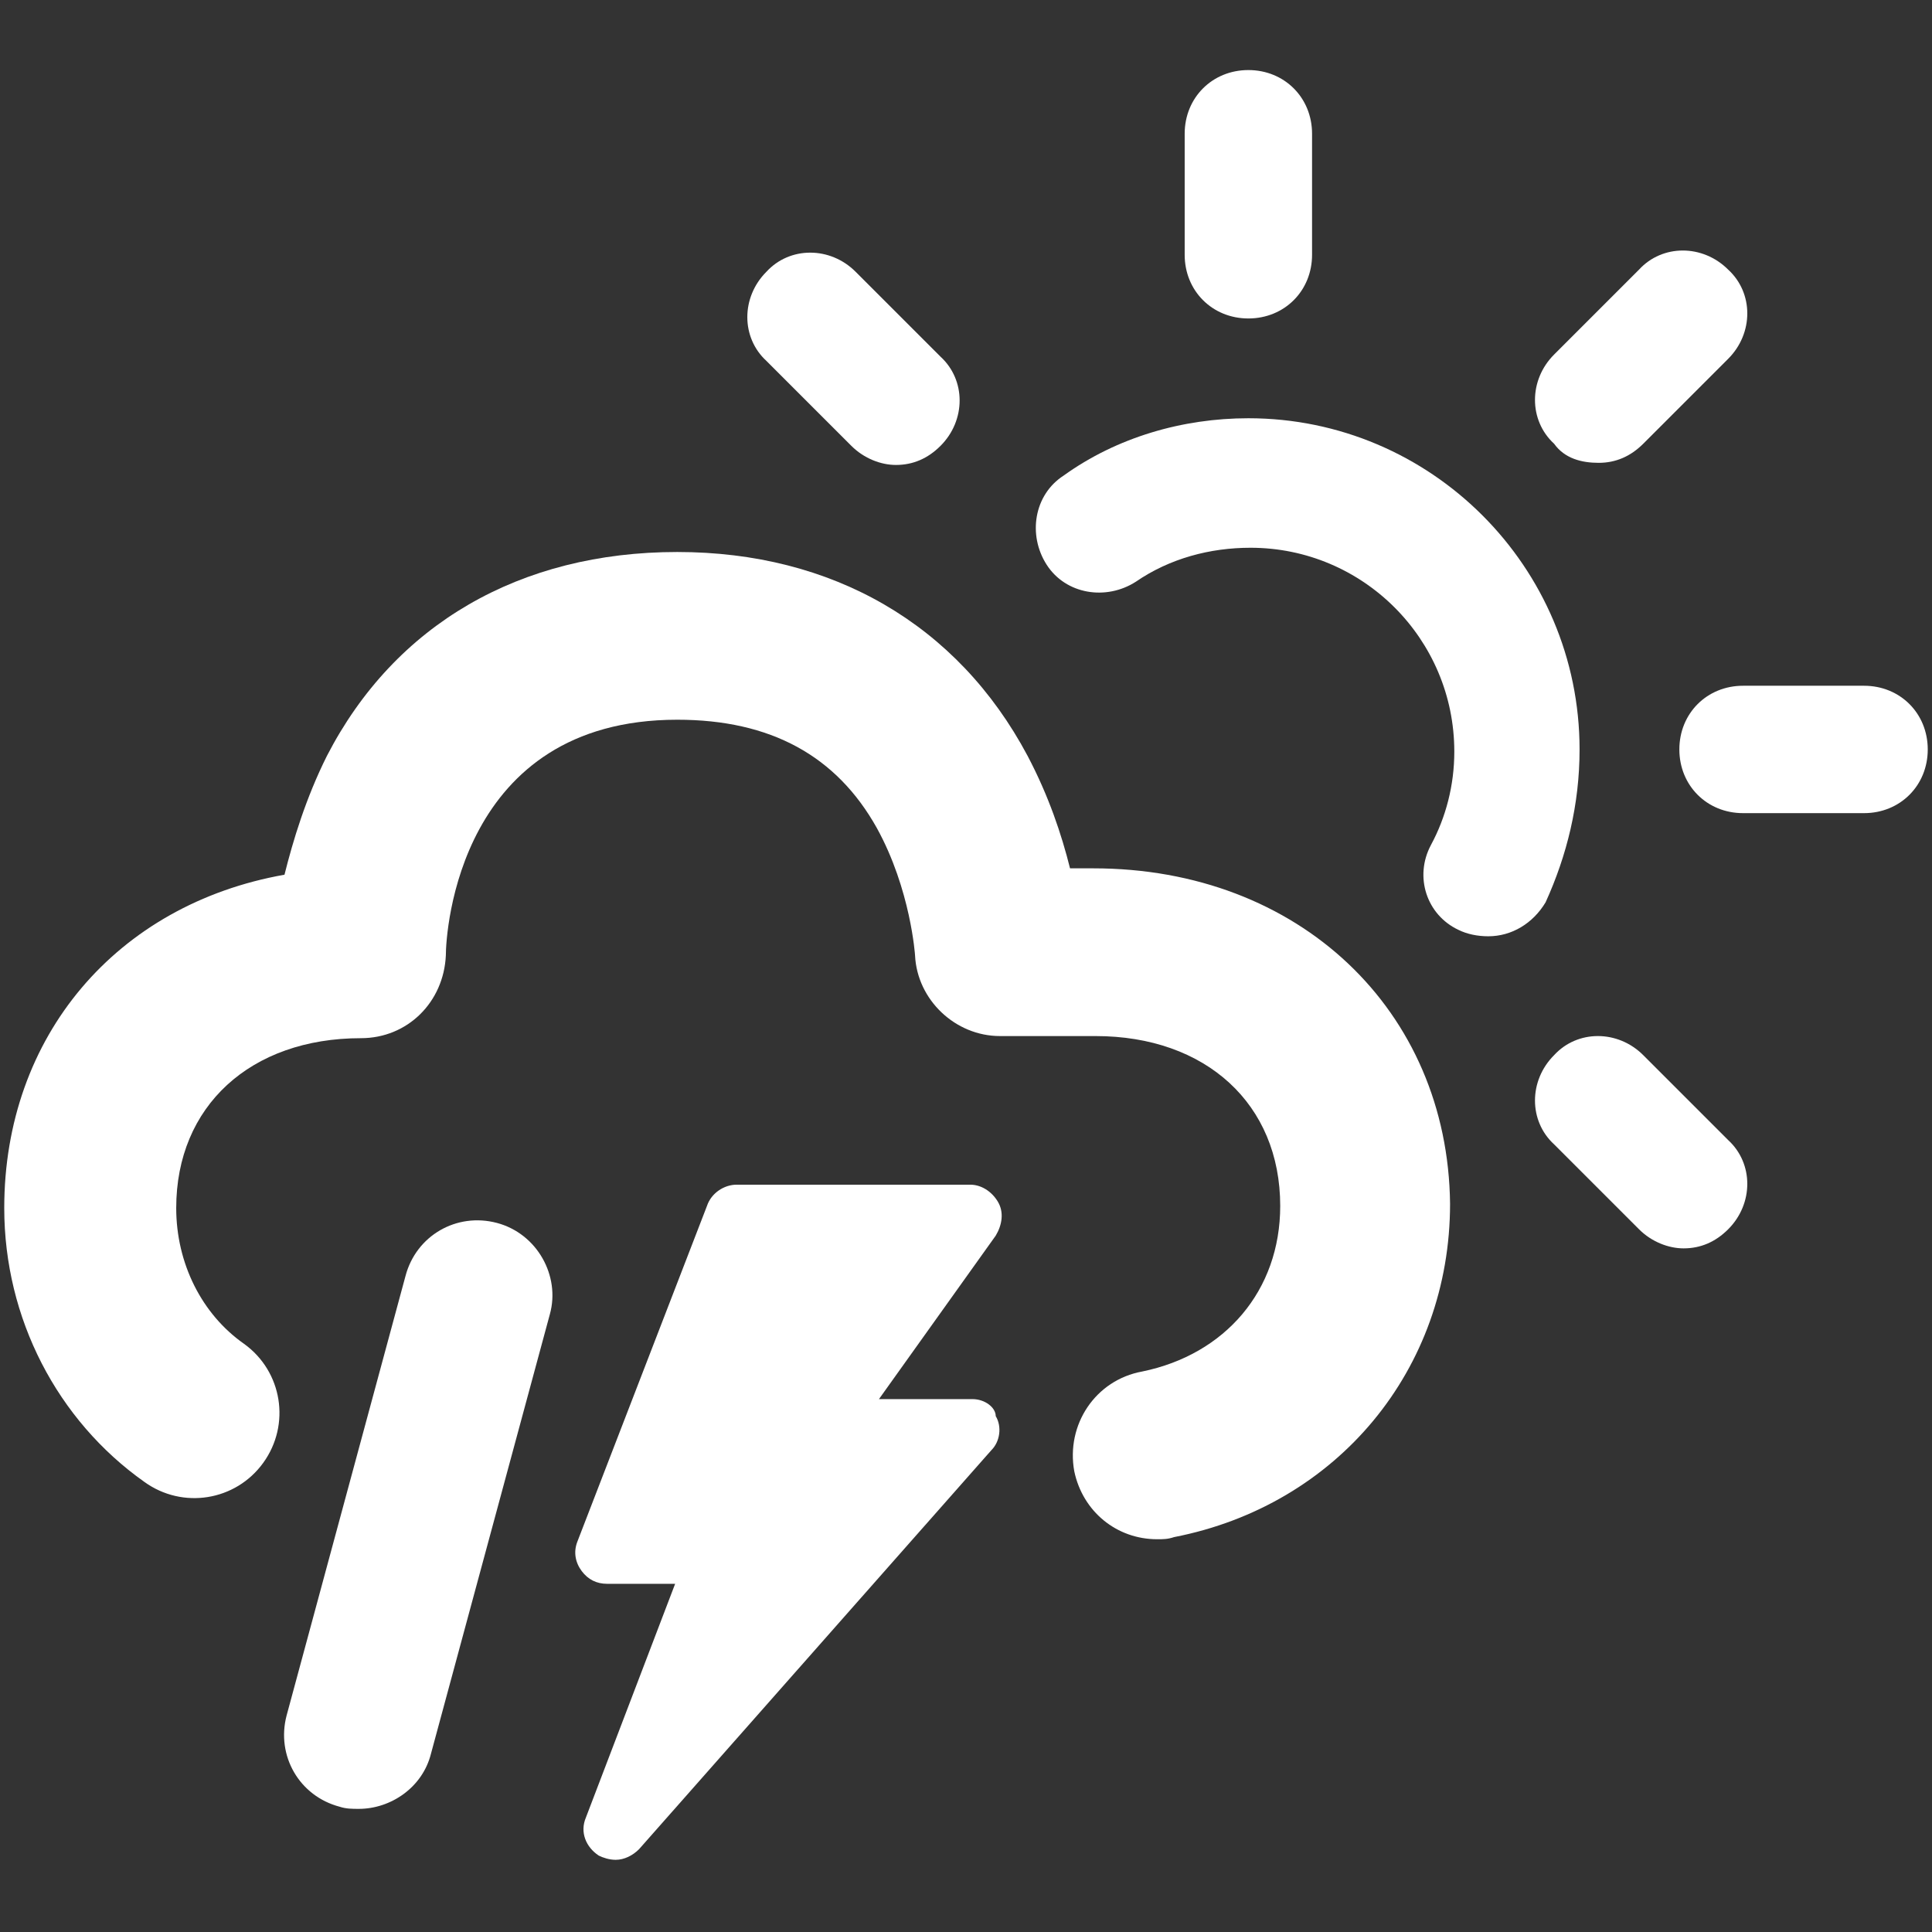 <svg width="91" height="91" viewBox="0 0 91 91" fill="none" xmlns="http://www.w3.org/2000/svg">
<rect x="0" y="0" width="91" height="91" fill="#333333" stroke="none"/>
<path d="M23.4 57.6C21.5 57.1 19.6 58.2 19.1 60.1L13.5 80.8C13 82.7 14.1 84.6 16 85.1C16.3 85.2 16.6 85.2 16.9 85.2C18.4 85.2 19.9 84.2 20.3 82.6L25.9 61.9C26.4 60.1 25.3 58.1 23.4 57.6Z" fill="white"/>
<path d="M45.8 65.9H41.4L46.9 58.2C47.2 57.7 47.3 57.1 47 56.6C46.7 56.1 46.2 55.8 45.7 55.8H34.7C34.1 55.8 33.5 56.2 33.3 56.8L27.2 72.6C27 73.1 27.1 73.6 27.4 74C27.7 74.4 28.1 74.6 28.6 74.6H31.8L27.6 85.6C27.3 86.3 27.6 87 28.2 87.4C28.4 87.5 28.7 87.6 29 87.6C29.4 87.6 29.8 87.4 30.1 87.1L46.7 68.3C47.1 67.9 47.2 67.2 46.9 66.7C46.9 66.3 46.4 65.9 45.8 65.9Z" fill="white"/>
<path d="M74.4 35.3C74.4 26.7 67.4 19.7 58.8 19.7C55.7 19.7 52.6 20.6 50.1 22.4C48.7 23.3 48.4 25.2 49.3 26.6C50.2 28 52.1 28.3 53.5 27.4C55.1 26.3 57 25.8 58.9 25.8C64.2 25.8 68.5 30.1 68.5 35.4C68.5 37 68.1 38.5 67.4 39.8C66.6 41.3 67.2 43.1 68.7 43.8C69.1 44 69.6 44.1 70.1 44.1C71.2 44.1 72.2 43.5 72.8 42.5C73.8 40.3 74.4 37.9 74.4 35.3Z" fill="white"/>
<path d="M58.8 15C60.5 15 61.8 13.7 61.8 12V6.3C61.8 4.6 60.5 3.3 58.8 3.3C57.1 3.3 55.8 4.6 55.8 6.3V12C55.8 13.7 57.1 15 58.8 15Z" fill="white"/>
<path d="M87.8 32.3H82.1C80.4 32.3 79.1 33.6 79.1 35.3C79.1 37 80.4 38.3 82.1 38.3H87.8C89.5 38.3 90.8 37 90.8 35.3C90.8 33.6 89.5 32.3 87.8 32.3Z" fill="white"/>
<path d="M75.3 21.8C76.1 21.8 76.8 21.5 77.4 20.9L81.4 16.9C82.6 15.7 82.6 13.8 81.4 12.7C80.2 11.5 78.3 11.5 77.2 12.7L73.2 16.7C72 17.9 72 19.8 73.2 20.9C73.7 21.6 74.5 21.8 75.3 21.8Z" fill="white"/>
<path d="M77.4 49.7C76.2 48.5 74.3 48.5 73.2 49.7C72 50.9 72 52.8 73.2 53.9L77.2 57.9C77.8 58.5 78.6 58.8 79.3 58.8C80.1 58.8 80.8 58.5 81.4 57.9C82.6 56.7 82.6 54.8 81.4 53.7L77.4 49.7Z" fill="white"/>
<path d="M40.1 21C40.7 21.6 41.5 21.9 42.2 21.9C43 21.9 43.7 21.6 44.3 21C45.5 19.8 45.5 17.9 44.3 16.8L40.3 12.8C39.1 11.6 37.2 11.6 36.1 12.8C34.9 14 34.9 15.9 36.1 17L40.1 21Z" fill="white"/>
<path d="M51.5 40.9H50.4C50 39.3 49.4 37.5 48.4 35.6C45.1 29.4 39.2 26 31.9 26C24.5 26 18.6 29.4 15.4 35.6C14.4 37.6 13.8 39.6 13.4 41.2C5.5 42.6 0.2 48.8 0.2 56.9C0.2 62.1 2.7 66.9 6.8 69.8C8.6 71.1 11.1 70.7 12.4 68.9C13.7 67.1 13.3 64.6 11.5 63.3C9.5 61.9 8.3 59.5 8.3 56.9C8.3 52.1 11.8 48.9 17 48.9C19.2 48.9 20.9 47.2 21 45C21 43.9 21.6 33.9 31.9 33.9C36.3 33.9 39.4 35.6 41.3 39C42.9 41.9 43.1 45 43.1 45C43.2 47.1 45 48.8 47.1 48.8H51.6C56.8 48.8 60.3 52 60.3 56.8C60.3 60.8 57.7 63.8 53.8 64.6C51.6 65 50.2 67.1 50.6 69.3C51 71.2 52.6 72.5 54.5 72.5C54.8 72.5 55 72.5 55.3 72.4C63 70.9 68.3 64.5 68.3 56.7C68.2 47.6 61.2 40.9 51.5 40.9Z" fill="white"/>
</svg>
